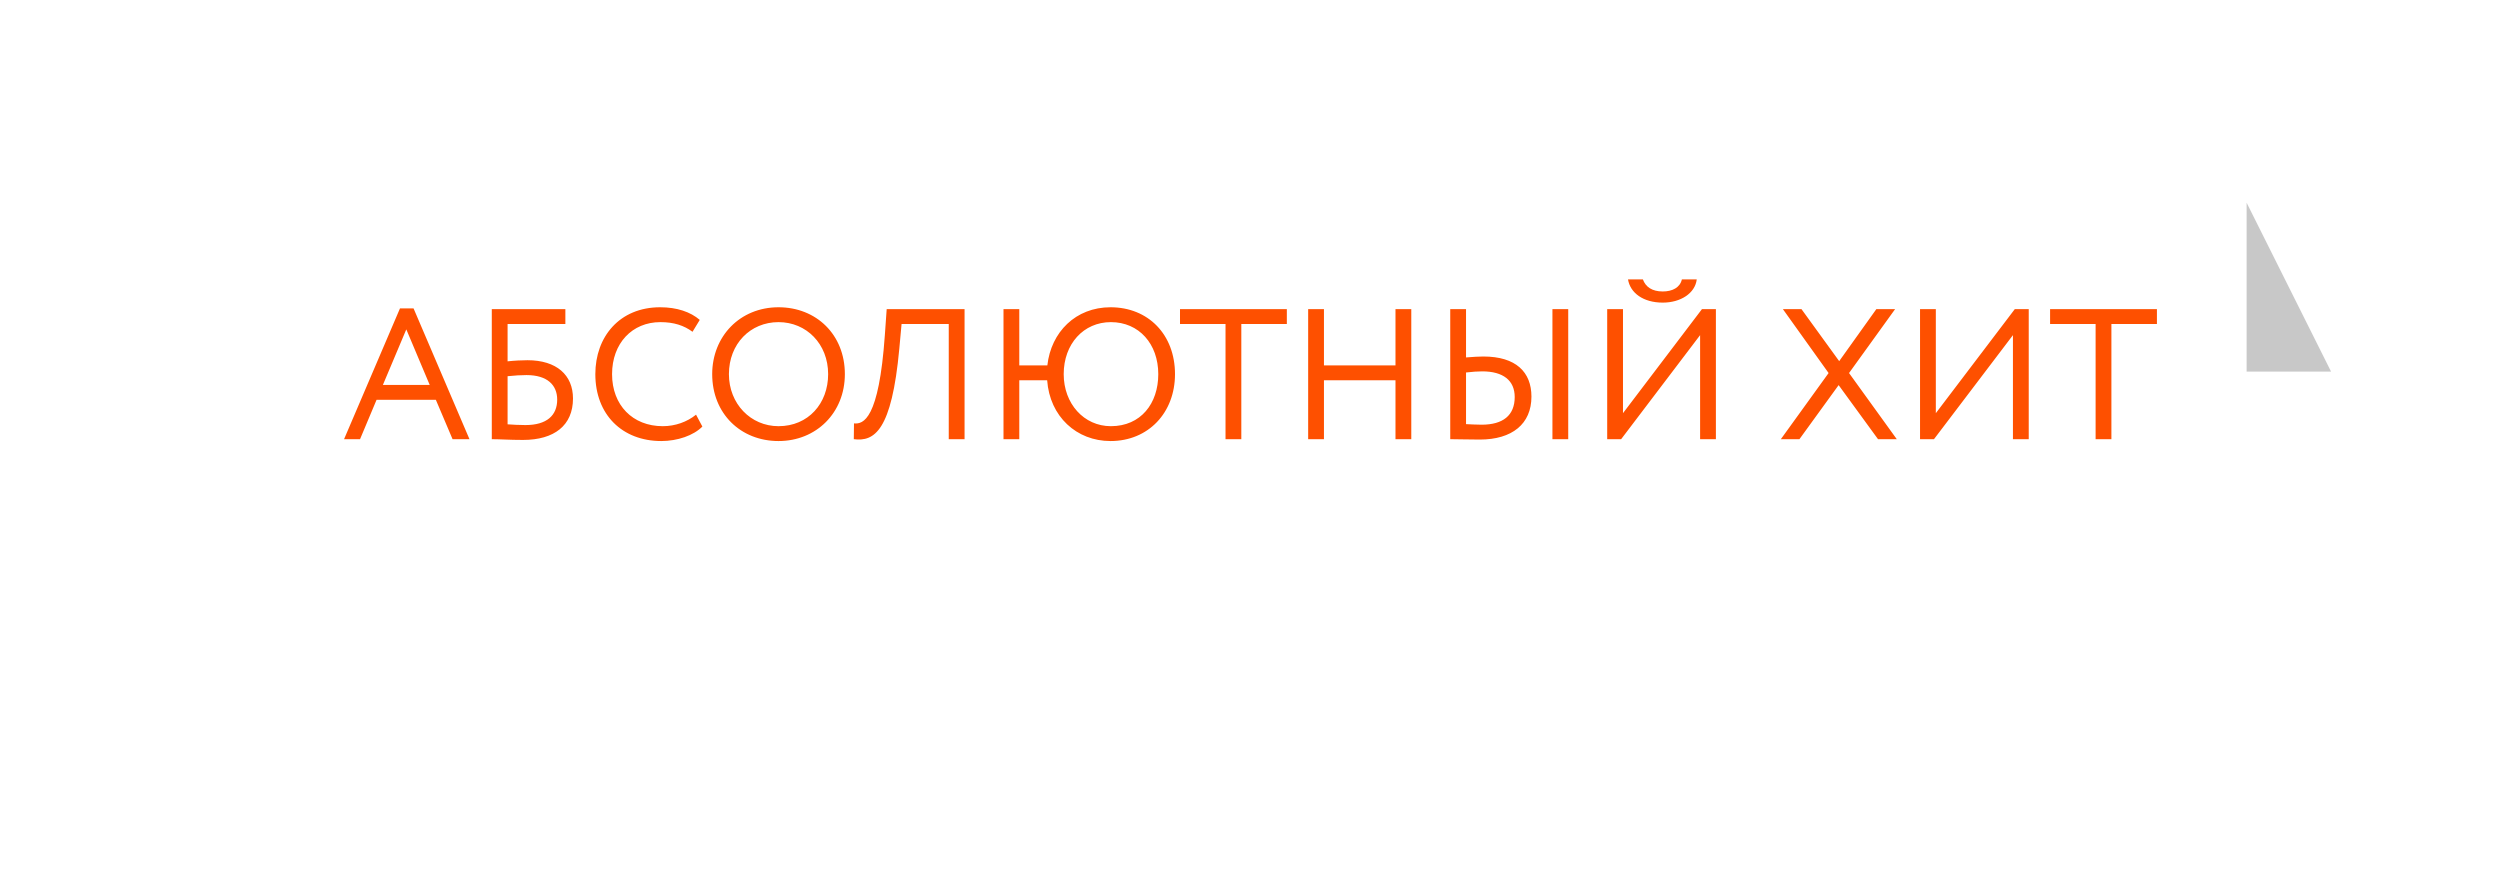 <svg width="148" height="52" viewBox="0 0 148 52" fill="none" xmlns="http://www.w3.org/2000/svg">
<g filter="url(#filter0_d)">
<rect x="15" y="12" width="118" height="22" fill="white"/>
</g>
<path d="M138 22L133 12V22H138Z" fill="#C8C8C8"/>
<path d="M20.368 26H21.314L22.293 23.668H25.802L26.792 26H27.793L24.482 18.256H23.679L20.368 26ZM24.053 19.499L25.439 22.788H22.667L24.053 19.499ZM29.114 26C29.565 26 30.181 26.044 30.962 26.044C32.81 26.044 33.921 25.186 33.921 23.591C33.921 22.205 32.953 21.325 31.226 21.325C30.929 21.325 30.434 21.347 30.049 21.391V19.18H33.47V18.3H29.114V26ZM31.171 22.205C32.403 22.205 32.986 22.799 32.986 23.657C32.986 24.592 32.37 25.164 31.105 25.164C30.731 25.164 30.39 25.142 30.049 25.12V22.271C30.456 22.227 30.874 22.205 31.171 22.205ZM41.206 24.548C40.678 24.977 39.974 25.23 39.237 25.23C37.455 25.23 36.234 23.987 36.234 22.15C36.234 20.324 37.422 19.07 39.094 19.07C39.897 19.07 40.491 19.268 40.997 19.642L41.426 18.938C40.876 18.465 40.073 18.19 39.083 18.19C36.674 18.19 35.244 19.939 35.244 22.15C35.244 24.548 36.839 26.11 39.149 26.11C40.106 26.11 41.063 25.78 41.58 25.252L41.206 24.548ZM42.162 22.15C42.162 24.493 43.856 26.11 46.089 26.11C48.322 26.11 50.016 24.438 50.016 22.15C50.016 19.807 48.322 18.19 46.089 18.19C43.801 18.19 42.162 19.917 42.162 22.15ZM43.152 22.15C43.152 20.357 44.417 19.07 46.089 19.07C47.739 19.07 49.026 20.357 49.026 22.15C49.026 23.888 47.849 25.23 46.089 25.23C44.439 25.23 43.152 23.899 43.152 22.15ZM56.166 26H57.102V18.3H52.492L52.383 19.84C52.031 24.845 51.106 25.12 50.556 25.065L50.545 26C51.755 26.154 52.789 25.527 53.24 20.632L53.373 19.18H56.166V26ZM59.407 26H60.342V22.513H61.992C62.146 24.658 63.73 26.11 65.743 26.11C67.976 26.11 69.56 24.438 69.56 22.15C69.56 19.807 67.976 18.19 65.743 18.19C63.686 18.19 62.223 19.653 62.003 21.633H60.342V18.3H59.407V26ZM62.971 22.15C62.971 20.357 64.148 19.07 65.765 19.07C67.426 19.07 68.57 20.357 68.57 22.15C68.57 23.888 67.536 25.23 65.765 25.23C64.17 25.23 62.971 23.899 62.971 22.15ZM69.856 19.18H72.551V26H73.486V19.18H76.181V18.3H69.856V19.18ZM82.613 26H83.548V18.3H82.613V21.633H78.378V18.3H77.443V26H78.378V22.513H82.613V26ZM91.904 26H92.839V18.3H91.904V26ZM87.746 21.985C88.989 21.985 89.671 22.524 89.671 23.503C89.671 24.592 88.978 25.142 87.713 25.142C87.361 25.142 87.086 25.12 86.789 25.109V22.051C87.174 22.007 87.493 21.985 87.746 21.985ZM86.789 18.3H85.854V26C86.305 26 86.943 26.022 87.603 26.022C89.517 26.022 90.661 25.098 90.661 23.481C90.661 22.029 89.748 21.105 87.812 21.105C87.559 21.105 87.207 21.127 86.789 21.16V18.3ZM95.971 26L100.646 19.84V26H101.581V18.3H100.756L96.081 24.46V18.3H95.146V26H95.971ZM96.378 16.54C96.51 17.343 97.28 17.915 98.435 17.915C99.491 17.915 100.349 17.365 100.448 16.54H99.568C99.458 17.024 99.007 17.255 98.435 17.255C97.808 17.255 97.423 16.991 97.258 16.54H96.378ZM112.191 18.3H111.08L108.88 21.38L106.647 18.3H105.547L108.253 22.084L105.426 26H106.526L108.847 22.799L111.179 26H112.29L109.463 22.084L112.191 18.3ZM114.491 26L119.166 19.84V26H120.101V18.3H119.276L114.601 24.46V18.3H113.666V26H114.491ZM121.365 19.18H124.06V26H124.995V19.18H127.69V18.3H121.365V19.18Z" fill="#FE5000"/>
<defs>
<filter id="filter0_d" x="0" y="0" width="148" height="52" filterUnits="userSpaceOnUse" color-interpolation-filters="sRGB">
<feFlood flood-opacity="0" result="BackgroundImageFix"/>
<feColorMatrix in="SourceAlpha" type="matrix" values="0 0 0 0 0 0 0 0 0 0 0 0 0 0 0 0 0 0 127 0"/>
<feOffset dy="3"/>
<feGaussianBlur stdDeviation="7.5"/>
<feColorMatrix type="matrix" values="0 0 0 0 0.529 0 0 0 0 0.592 0 0 0 0 0.608 0 0 0 0.25 0"/>
<feBlend mode="normal" in2="BackgroundImageFix" result="effect1_dropShadow"/>
<feBlend mode="normal" in="SourceGraphic" in2="effect1_dropShadow" result="shape"/>
</filter>
</defs>
</svg>
